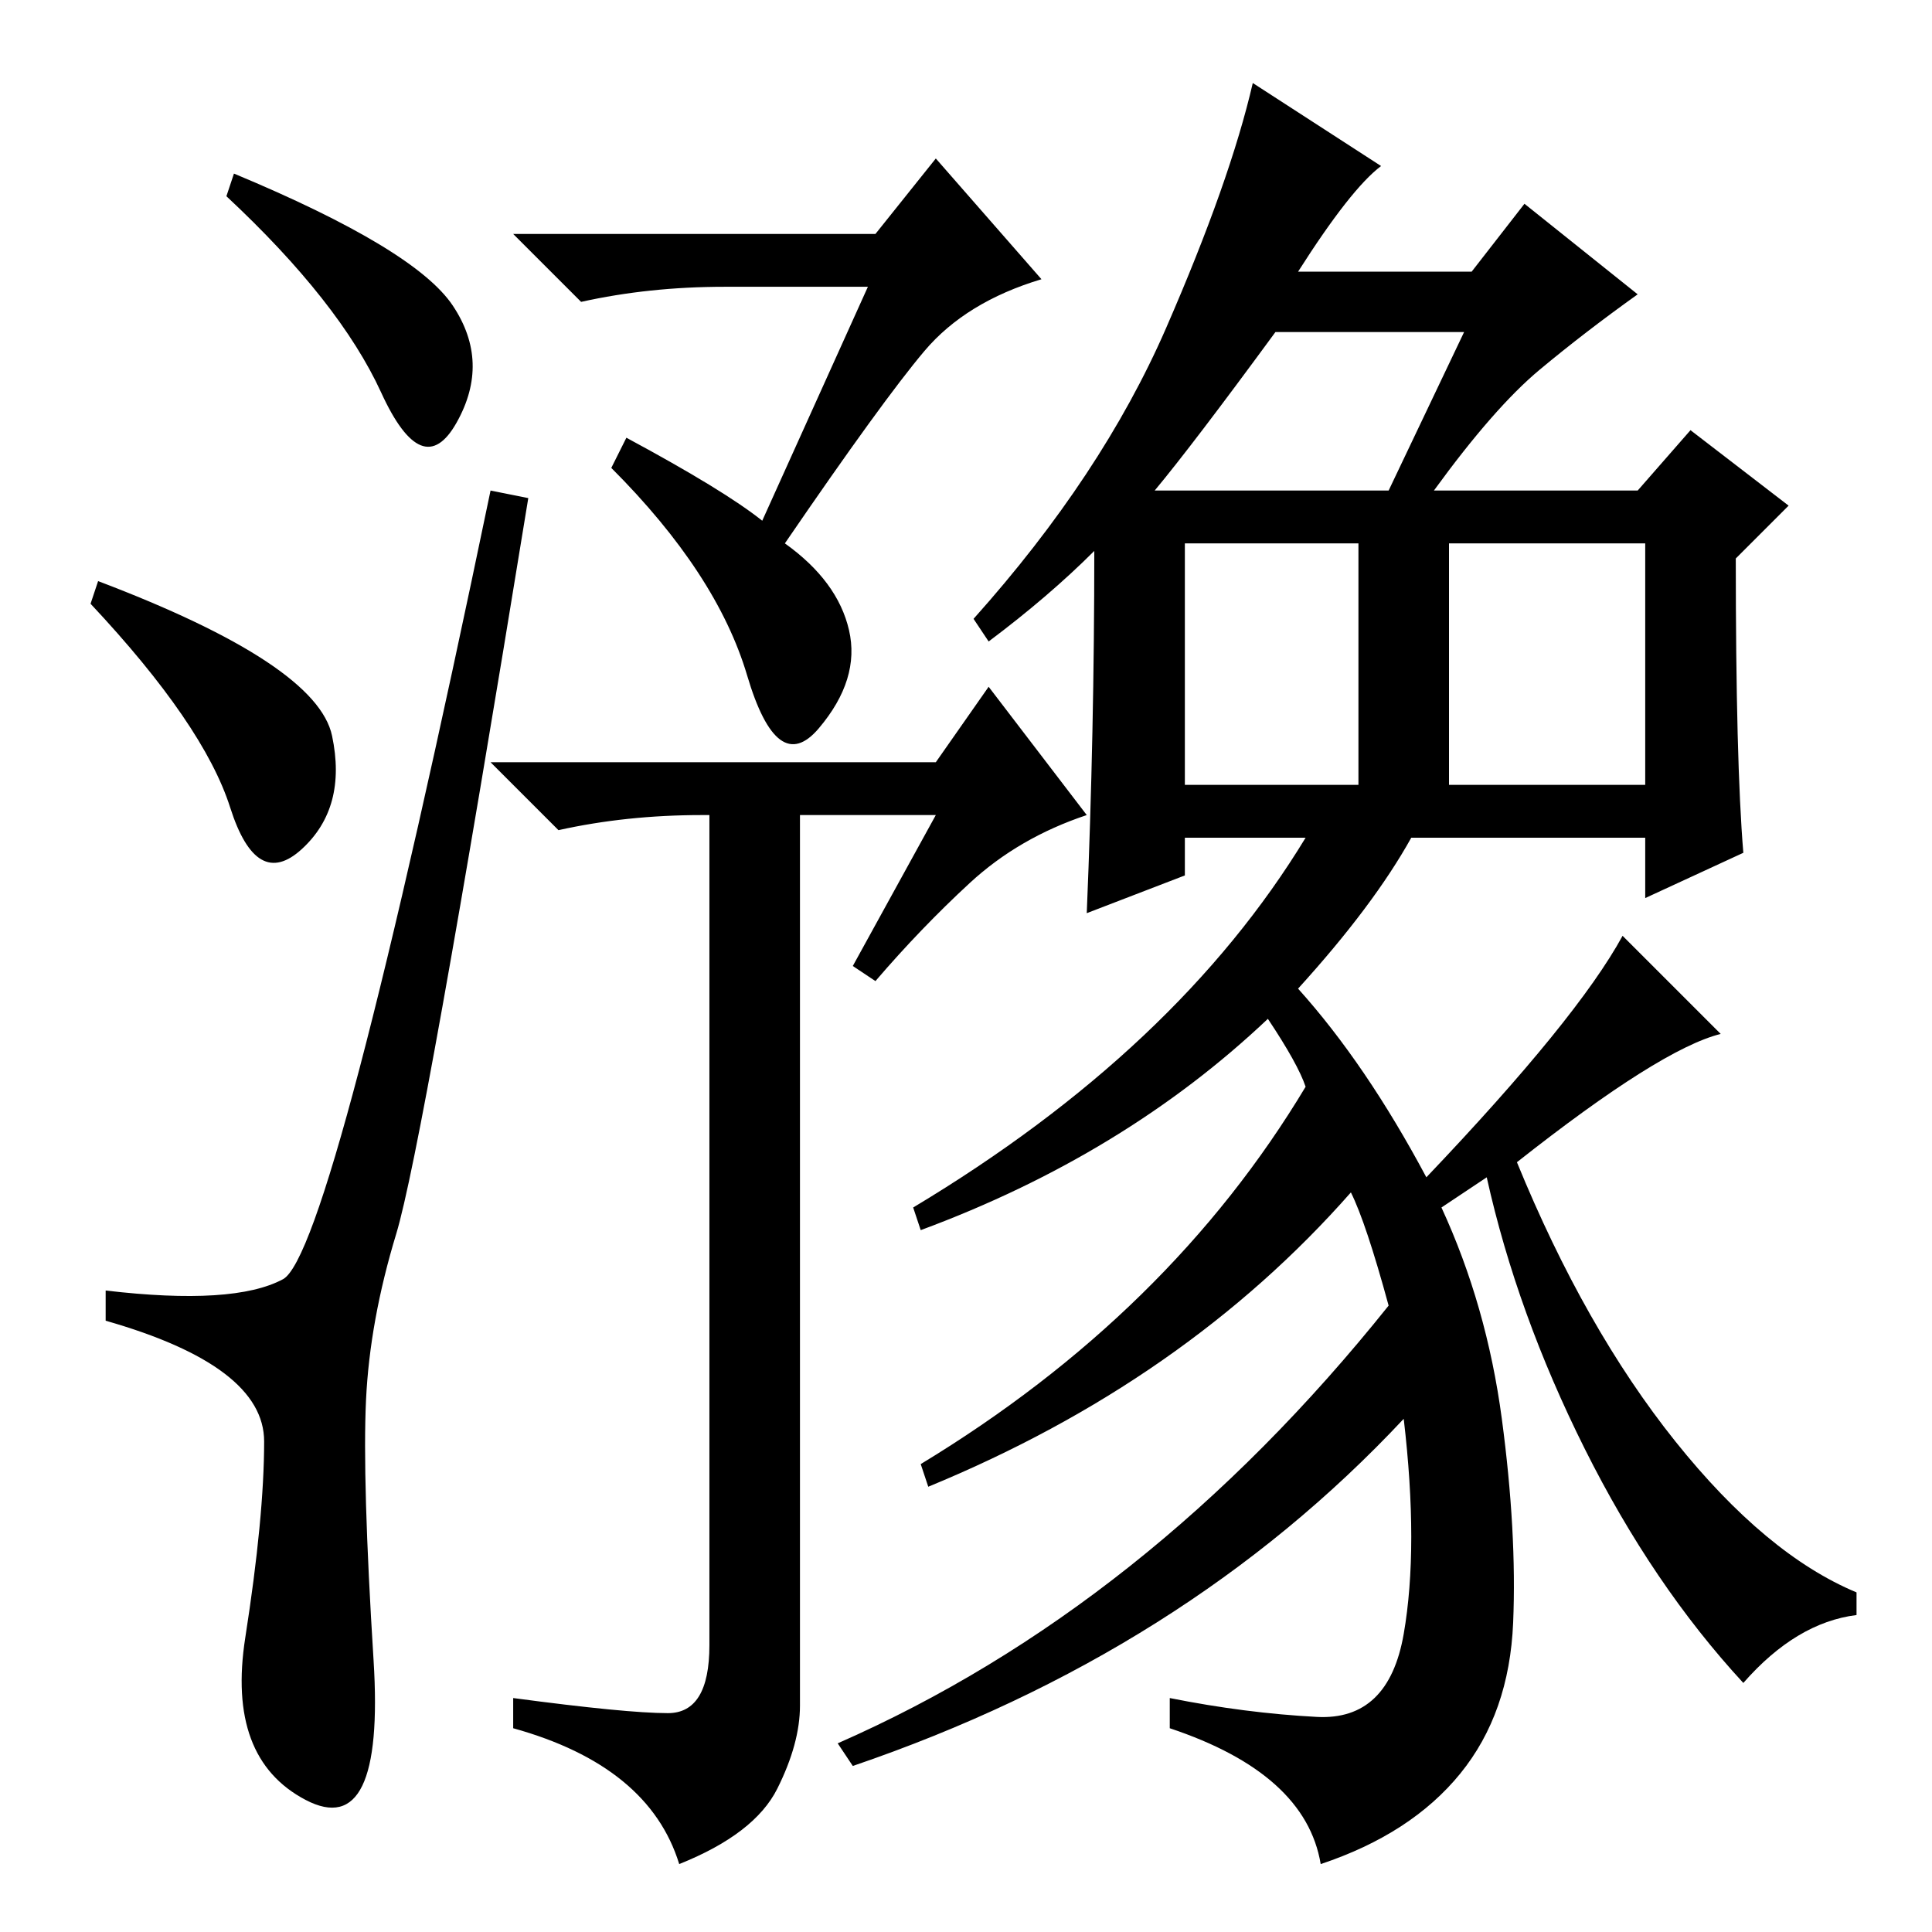 <?xml version="1.0" standalone="no"?>
<!DOCTYPE svg PUBLIC "-//W3C//DTD SVG 1.1//EN" "http://www.w3.org/Graphics/SVG/1.1/DTD/svg11.dtd" >
<svg xmlns="http://www.w3.org/2000/svg" xmlns:xlink="http://www.w3.org/1999/xlink" version="1.1" viewBox="0 -36 256 256">
  <g transform="matrix(1 0 0 -1 0 220)">
   <path fill="currentColor"
d="M31 233q24 -10 29 -17.5t0.5 -15.5t-10 4t-20.5 26zM13 179q29 -11 31 -20.5t-4 -15t-9.5 5.5t-18.5 27zM37.5 86.5q6.5 3.5 27.5 104.5l5 -1q-14 -86 -17.5 -97.5t-4 -22t1 -34.5t-9 -18.5t-8 21.5t2.5 26t-21 16v4q17 -2 23.5 1.5zM115 218h-19q-10 0 -19 -2l-9 9h48
l8 10l14 -16q-10 -3 -15.5 -9.5t-18.5 -25.5q7 -5 8.5 -11.5t-4 -13t-9.5 7t-18 27.5l2 4q13 -7 18 -11zM124 148h-18v-118q0 -5 -3 -11t-13 -10q-4 13 -22 18v4q15 -2 20.5 -2t5.5 9v110h-1q-10 0 -19 -2l-9 9h59l7 10l13 -17q-9 -3 -15.5 -9t-12.5 -13l-3 2zM231 33
q-12 13 -21 31t-13 36l-6 -4q6 -13 8 -28t1.5 -27t-7 -20t-18.5 -12q-2 12 -20 18v4q10 -2 19.5 -2.5t11.5 11t0 28.5q-29 -31 -73 -46l-2 3q41 18 73 58q-3 11 -5 15q-22 -25 -56 -39l-1 3q33 20 51 50q-1 3 -5 9q-19 -18 -46 -28l-1 3q35 21 52 49h-16v-5l-13 -5
q1 24 1 48q-6 -6 -14 -12l-2 3q17 19 25.5 38.5t11.5 32.5l17 -11q-4 -3 -11 -14h23l7 9l15 -12q-7 -5 -13 -10t-14 -16h27l7 8l13 -10l-7 -7q0 -27 1 -39l-13 -6v8h-31q-5 -9 -15 -20q9 -10 17 -25q20 21 26 32l13 -13q-8 -2 -27 -17q9 -22 21 -37t24 -20v-3q-8 -1 -15 -9z
M194 212h-25q-11 -15 -16 -21h31zM180 184h-23v-32h23v32zM192 152h26v32h-26v-32z" />
  </g>

</svg>
